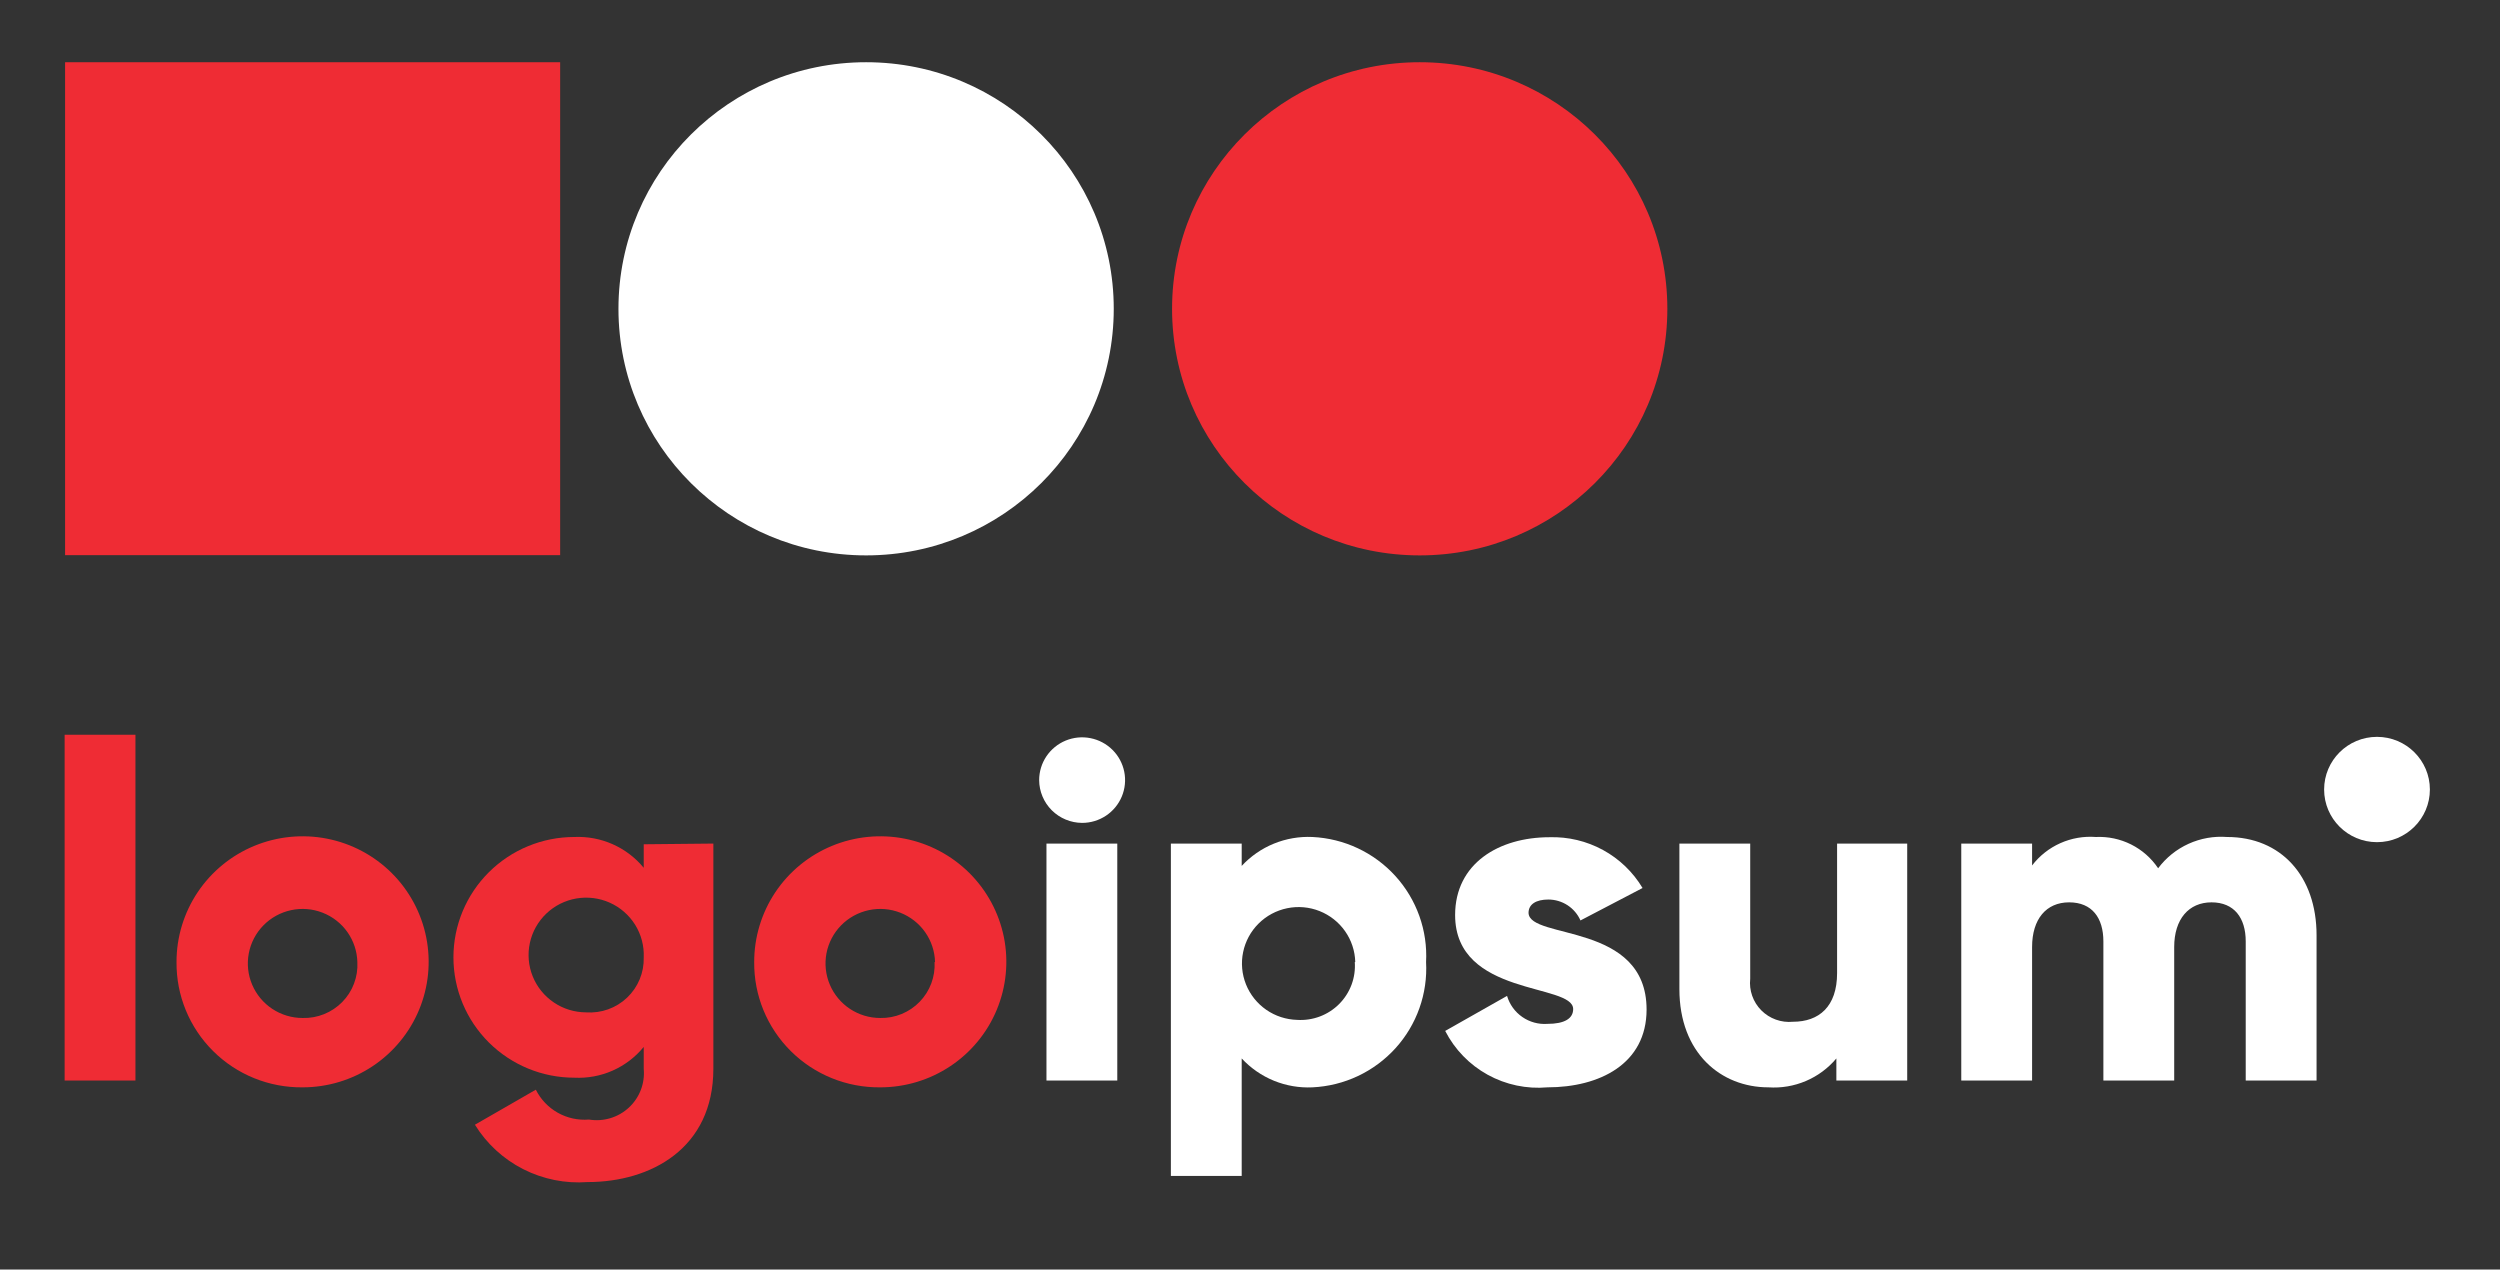 <svg width="128" height="65" viewBox="0 0 128 65" fill="none" xmlns="http://www.w3.org/2000/svg">
<rect x="0" y="0" width="128" height="65" fill="#333333" stroke="none"/>
<path d="M3.309 37.619H6.935V55.323H3.309V37.619Z" fill="#EF2C34"/>
<path d="M9.038 49.257C9.036 47.986 9.412 46.742 10.12 45.683C10.828 44.625 11.835 43.799 13.014 43.311C14.194 42.823 15.492 42.694 16.745 42.94C17.997 43.187 19.149 43.798 20.052 44.696C20.956 45.595 21.572 46.74 21.822 47.987C22.073 49.234 21.945 50.527 21.457 51.702C20.969 52.877 20.142 53.881 19.08 54.588C18.018 55.295 16.77 55.672 15.493 55.672C14.643 55.681 13.801 55.522 13.014 55.203C12.227 54.885 11.513 54.413 10.912 53.815C10.31 53.218 9.835 52.507 9.513 51.724C9.192 50.941 9.03 50.103 9.038 49.257ZM18.297 49.257C18.283 48.708 18.106 48.176 17.79 47.726C17.473 47.276 17.03 46.93 16.517 46.73C16.003 46.529 15.442 46.484 14.903 46.6C14.364 46.716 13.871 46.987 13.486 47.38C13.101 47.773 12.841 48.271 12.738 48.811C12.636 49.35 12.695 49.908 12.91 50.414C13.124 50.92 13.483 51.352 13.943 51.656C14.402 51.959 14.941 52.121 15.493 52.121C15.87 52.132 16.245 52.065 16.595 51.923C16.945 51.782 17.262 51.57 17.525 51.301C17.789 51.032 17.994 50.712 18.126 50.36C18.259 50.008 18.317 49.633 18.297 49.257Z" fill="#EF2C34"/>
<path d="M36.524 43.191V54.721C36.524 58.801 33.321 60.522 30.082 60.522C28.943 60.606 27.802 60.377 26.785 59.859C25.768 59.341 24.914 58.554 24.316 57.586L27.435 55.792C27.682 56.289 28.074 56.7 28.559 56.973C29.044 57.245 29.599 57.366 30.154 57.321C30.52 57.381 30.894 57.358 31.248 57.251C31.603 57.145 31.928 56.959 32.199 56.708C32.47 56.457 32.679 56.147 32.811 55.803C32.943 55.458 32.993 55.088 32.959 54.721V53.602C32.532 54.124 31.988 54.539 31.371 54.813C30.754 55.087 30.08 55.212 29.405 55.178C27.764 55.178 26.19 54.529 25.029 53.374C23.868 52.218 23.216 50.651 23.216 49.016C23.216 47.382 23.868 45.815 25.029 44.659C26.19 43.504 27.764 42.854 29.405 42.854C30.08 42.824 30.752 42.95 31.369 43.224C31.986 43.498 32.53 43.911 32.959 44.431V43.227L36.524 43.191ZM32.959 49.016C32.983 48.431 32.831 47.852 32.522 47.353C32.212 46.855 31.761 46.46 31.224 46.219C30.688 45.978 30.091 45.903 29.512 46.002C28.932 46.101 28.395 46.371 27.971 46.776C27.546 47.182 27.253 47.705 27.129 48.277C27.005 48.85 27.056 49.447 27.275 49.99C27.494 50.534 27.872 51 28.359 51.328C28.846 51.657 29.421 51.832 30.009 51.833C30.393 51.86 30.779 51.806 31.141 51.676C31.503 51.546 31.834 51.341 32.111 51.076C32.389 50.811 32.608 50.49 32.754 50.136C32.9 49.781 32.97 49.4 32.959 49.016Z" fill="#EF2C34"/>
<path d="M38.615 49.257C38.613 47.986 38.99 46.742 39.697 45.683C40.405 44.625 41.412 43.799 42.592 43.311C43.771 42.823 45.069 42.694 46.322 42.94C47.575 43.187 48.726 43.798 49.63 44.696C50.533 45.595 51.149 46.74 51.4 47.987C51.65 49.234 51.522 50.527 51.034 51.702C50.546 52.877 49.719 53.881 48.657 54.588C47.595 55.295 46.347 55.672 45.07 55.672C44.221 55.681 43.378 55.522 42.591 55.203C41.804 54.885 41.09 54.413 40.489 53.815C39.888 53.218 39.412 52.507 39.09 51.724C38.769 50.941 38.607 50.103 38.615 49.257ZM47.874 49.257C47.86 48.708 47.683 48.176 47.367 47.726C47.05 47.276 46.607 46.93 46.094 46.73C45.58 46.529 45.019 46.484 44.48 46.6C43.941 46.716 43.448 46.987 43.063 47.38C42.678 47.773 42.418 48.271 42.315 48.811C42.213 49.35 42.273 49.908 42.487 50.414C42.701 50.92 43.06 51.352 43.52 51.656C43.979 51.959 44.518 52.121 45.07 52.121C45.445 52.129 45.818 52.059 46.165 51.916C46.512 51.773 46.826 51.561 47.086 51.292C47.347 51.023 47.55 50.704 47.681 50.354C47.812 50.004 47.87 49.63 47.85 49.257H47.874Z" fill="#EF2C34"/>
<path d="M53.205 39.942C53.205 39.509 53.334 39.085 53.575 38.725C53.817 38.365 54.161 38.084 54.562 37.918C54.965 37.752 55.407 37.709 55.834 37.794C56.26 37.878 56.652 38.087 56.96 38.393C57.268 38.699 57.477 39.09 57.562 39.514C57.647 39.939 57.603 40.38 57.437 40.78C57.27 41.18 56.988 41.523 56.627 41.763C56.265 42.004 55.84 42.132 55.404 42.132C54.822 42.129 54.264 41.897 53.852 41.487C53.441 41.077 53.208 40.522 53.205 39.942ZM53.579 43.191H57.205V55.323H53.579V43.191Z" fill="white"/>
<path d="M73.015 49.257C73.059 50.059 72.943 50.862 72.674 51.619C72.406 52.376 71.989 53.073 71.449 53.669C70.908 54.265 70.255 54.749 69.526 55.093C68.797 55.437 68.007 55.633 67.201 55.672C66.525 55.704 65.85 55.589 65.223 55.333C64.597 55.077 64.034 54.687 63.575 54.192V60.209H59.949V43.191H63.575V44.335C64.034 43.839 64.597 43.449 65.223 43.194C65.85 42.938 66.525 42.822 67.201 42.854C68.006 42.893 68.795 43.089 69.523 43.432C70.251 43.775 70.904 44.258 71.444 44.853C71.984 45.448 72.401 46.143 72.671 46.899C72.941 47.655 73.058 48.456 73.015 49.257ZM69.389 49.257C69.375 48.692 69.194 48.144 68.87 47.68C68.546 47.217 68.092 46.858 67.565 46.648C67.038 46.438 66.461 46.387 65.905 46.501C65.349 46.615 64.839 46.888 64.438 47.288C64.037 47.687 63.762 48.195 63.648 48.749C63.533 49.302 63.585 49.877 63.795 50.402C64.006 50.926 64.366 51.378 64.832 51.701C65.298 52.024 65.848 52.203 66.416 52.218C66.811 52.243 67.208 52.183 67.579 52.043C67.95 51.903 68.286 51.685 68.566 51.405C68.845 51.124 69.061 50.787 69.199 50.417C69.337 50.047 69.393 49.651 69.365 49.257H69.389Z" fill="white"/>
<path d="M84.305 51.688C84.305 54.48 81.887 55.672 79.228 55.672C78.166 55.766 77.1 55.541 76.167 55.026C75.234 54.511 74.478 53.73 73.994 52.783L77.161 50.99C77.29 51.428 77.565 51.809 77.941 52.069C78.317 52.33 78.771 52.455 79.228 52.422C80.111 52.422 80.546 52.145 80.546 51.664C80.546 50.328 74.502 51.038 74.502 46.85C74.502 44.202 76.75 42.866 79.337 42.866C80.291 42.837 81.236 43.063 82.074 43.52C82.911 43.977 83.61 44.649 84.099 45.466L80.92 47.127C80.78 46.809 80.55 46.539 80.258 46.348C79.966 46.158 79.625 46.057 79.276 46.056C78.648 46.056 78.261 46.296 78.261 46.742C78.309 48.126 84.305 47.199 84.305 51.688Z" fill="white"/>
<path d="M97.649 43.191V55.323H94.022V54.192C93.601 54.694 93.066 55.09 92.46 55.348C91.856 55.605 91.198 55.716 90.541 55.672C88.124 55.672 85.985 53.927 85.985 50.641V43.191H89.611V50.112C89.579 50.407 89.613 50.705 89.712 50.985C89.81 51.265 89.97 51.52 90.179 51.73C90.389 51.941 90.643 52.103 90.923 52.204C91.203 52.305 91.502 52.343 91.799 52.314C93.128 52.314 94.059 51.544 94.059 49.823V43.191H97.649Z" fill="white"/>
<path d="M118.608 47.885V55.323H114.981V48.198C114.981 46.995 114.389 46.2 113.229 46.2C112.069 46.2 111.319 47.055 111.319 48.487V55.323H107.693V48.198C107.693 46.995 107.113 46.2 105.94 46.2C104.768 46.2 104.043 47.055 104.043 48.487V55.323H100.417V43.191H104.043V44.311C104.422 43.816 104.919 43.424 105.489 43.17C106.059 42.915 106.684 42.807 107.306 42.854C107.932 42.824 108.554 42.956 109.113 43.236C109.673 43.517 110.149 43.937 110.497 44.455C110.902 43.913 111.438 43.482 112.055 43.202C112.672 42.922 113.351 42.802 114.027 42.854C116.783 42.854 118.608 44.852 118.608 47.885Z" fill="white"/>
<path d="M121.702 43.119C123.197 43.119 124.41 41.912 124.41 40.423C124.41 38.934 123.197 37.727 121.702 37.727C120.207 37.727 118.995 38.934 118.995 40.423C118.995 41.912 120.207 43.119 121.702 43.119Z" fill="white"/>
<path d="M44.345 28.436C51.347 28.436 57.024 22.784 57.024 15.811C57.024 8.839 51.347 3.186 44.345 3.186C37.342 3.186 31.665 8.839 31.665 15.811C31.665 22.784 37.342 28.436 44.345 28.436Z" fill="white"/>
<path d="M72.689 28.436C79.692 28.436 85.368 22.784 85.368 15.811C85.368 8.839 79.692 3.186 72.689 3.186C65.686 3.186 60.01 8.839 60.01 15.811C60.01 22.784 65.686 28.436 72.689 28.436Z" fill="#EF2C34"/>
<path d="M28.68 3.186H3.333V28.424H28.68V3.186Z" fill="#EF2C34"/>
</svg>
